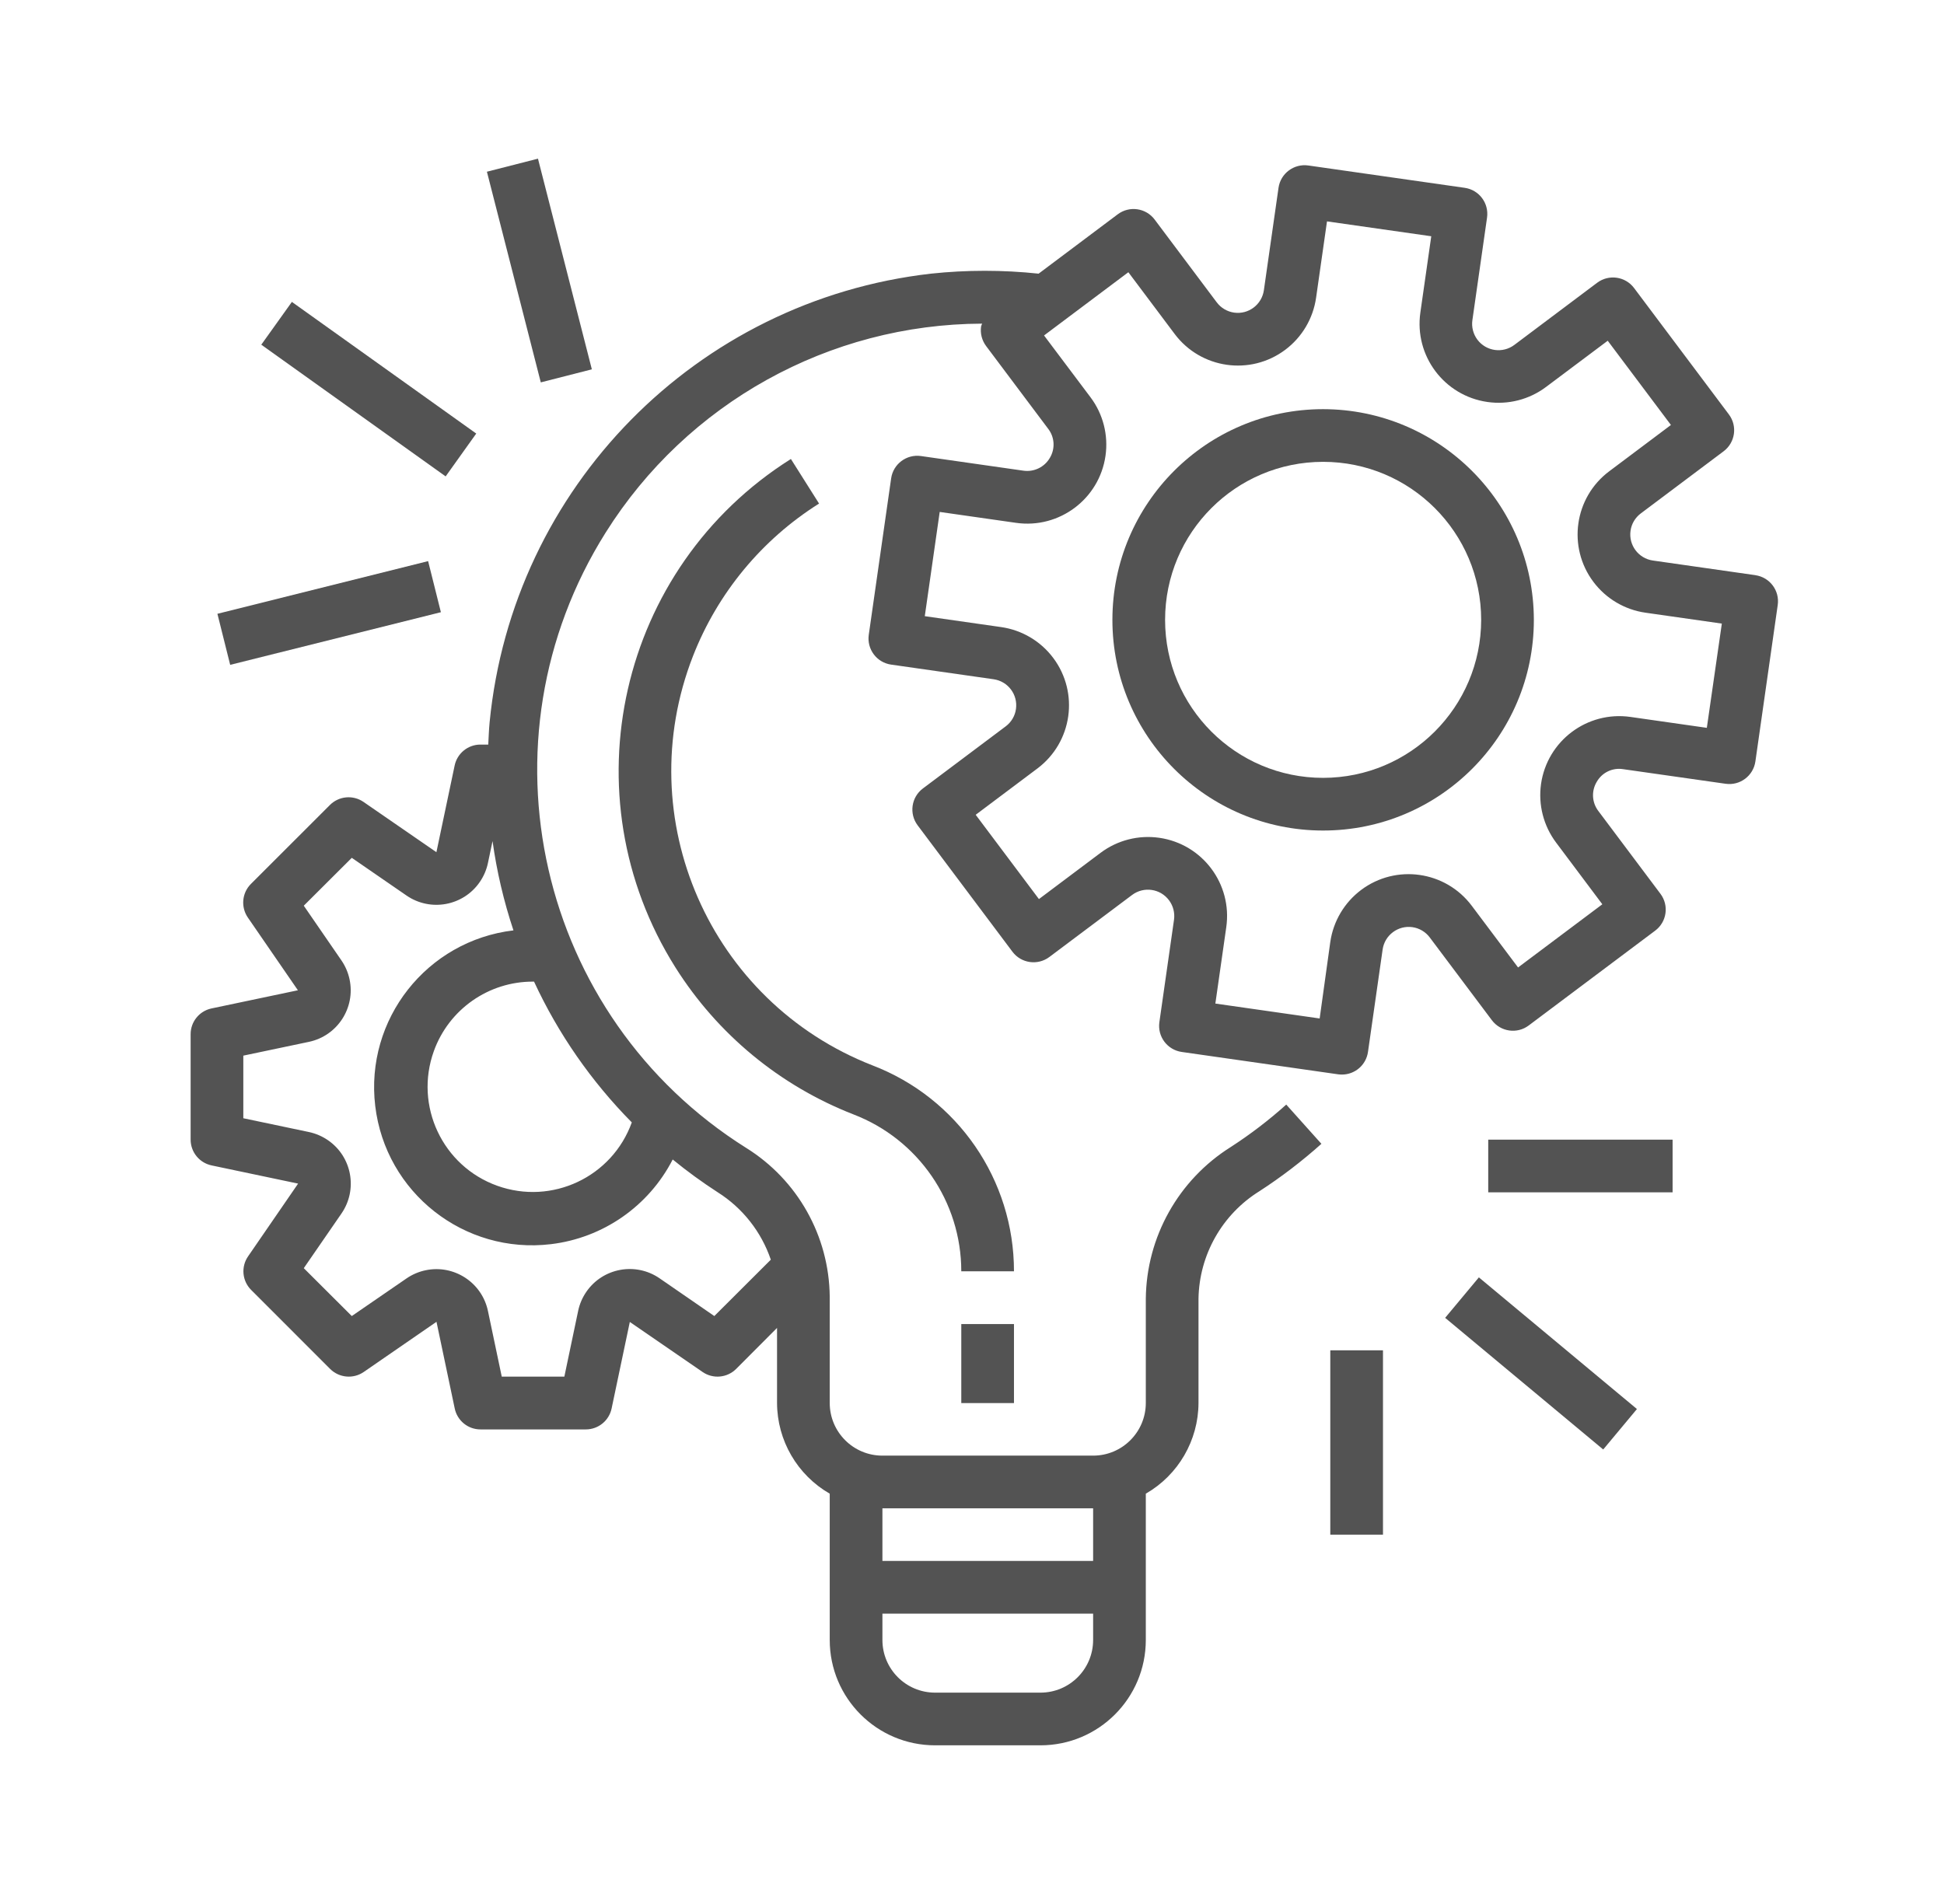 <svg width="49" height="48" viewBox="0 0 49 48" fill="none" xmlns="http://www.w3.org/2000/svg">
<path d="M44.246 14.501C44.246 14.501 44.246 14.501 44.246 14.501L44.245 14.5L41.662 14.131C41.299 14.079 41.047 13.743 41.099 13.38C41.123 13.206 41.217 13.049 41.358 12.943L43.445 11.377C43.738 11.157 43.798 10.741 43.578 10.448L41.188 7.261C40.968 6.968 40.552 6.908 40.258 7.128L38.172 8.694C37.879 8.915 37.463 8.858 37.241 8.566C37.134 8.424 37.087 8.245 37.113 8.069L37.482 5.486C37.534 5.123 37.282 4.787 36.919 4.735C36.919 4.735 36.919 4.735 36.919 4.735L32.978 4.172C32.615 4.12 32.278 4.372 32.226 4.735C32.226 4.735 32.226 4.735 32.226 4.735L31.857 7.317C31.805 7.68 31.469 7.933 31.106 7.881C30.932 7.856 30.774 7.763 30.669 7.622L29.104 5.535C28.884 5.242 28.468 5.182 28.174 5.402L26.179 6.899C25.277 6.803 24.366 6.803 23.464 6.899C17.553 7.575 12.918 12.289 12.341 18.21C12.323 18.398 12.317 18.585 12.307 18.771H12.108C11.793 18.772 11.522 18.994 11.459 19.302L11 21.484L9.163 20.217C8.899 20.035 8.543 20.067 8.316 20.294L6.324 22.285C6.098 22.512 6.066 22.867 6.247 23.131L7.509 24.965L5.327 25.424C5.021 25.491 4.804 25.762 4.805 26.074V28.73C4.805 29.044 5.025 29.315 5.332 29.38L7.514 29.839L6.253 31.673C6.071 31.937 6.103 32.292 6.33 32.519L8.321 34.511C8.548 34.737 8.904 34.77 9.168 34.588L11.002 33.323L11.461 35.505C11.524 35.814 11.795 36.036 12.11 36.036H14.766C15.08 36.036 15.351 35.816 15.416 35.509L15.875 33.327L17.709 34.588C17.973 34.77 18.328 34.737 18.555 34.511L19.586 33.477V35.369C19.589 36.313 20.095 37.185 20.914 37.656V41.344C20.914 42.811 22.103 44 23.57 44H26.225C27.692 44 28.881 42.811 28.881 41.344V37.656C29.7 37.185 30.206 36.313 30.209 35.369V32.741C30.227 31.636 30.805 30.615 31.744 30.031C32.295 29.674 32.818 29.274 33.307 28.836L32.421 27.847C31.984 28.239 31.516 28.597 31.023 28.916C29.704 29.744 28.897 31.185 28.881 32.741V35.369C28.881 36.102 28.286 36.697 27.553 36.697H22.242C21.508 36.697 20.914 36.102 20.914 35.369V32.686C20.898 31.159 20.104 29.746 18.808 28.939C13.546 25.633 11.96 18.686 15.267 13.425C17.318 10.16 20.899 8.172 24.755 8.159C24.745 8.182 24.736 8.206 24.729 8.231C24.704 8.405 24.75 8.582 24.855 8.723L26.42 10.81C26.585 11.023 26.601 11.316 26.46 11.547C26.324 11.778 26.062 11.904 25.796 11.866L23.214 11.497C22.851 11.445 22.514 11.697 22.462 12.06C22.462 12.06 22.462 12.06 22.462 12.06L21.898 16.003C21.846 16.366 22.098 16.703 22.461 16.755C22.462 16.755 22.462 16.755 22.462 16.755L25.045 17.124C25.408 17.176 25.66 17.512 25.608 17.875C25.584 18.049 25.49 18.207 25.349 18.312L23.263 19.877C22.969 20.097 22.91 20.513 23.13 20.807L25.52 23.994C25.74 24.287 26.156 24.346 26.45 24.126L28.537 22.561C28.831 22.342 29.247 22.402 29.466 22.696C29.571 22.836 29.616 23.013 29.592 23.186L29.223 25.769C29.171 26.132 29.423 26.468 29.786 26.52C29.786 26.52 29.786 26.52 29.786 26.52L33.73 27.084C33.761 27.088 33.792 27.09 33.824 27.09C34.154 27.09 34.434 26.848 34.481 26.52L34.85 23.938C34.902 23.575 35.238 23.323 35.601 23.374C35.775 23.399 35.933 23.492 36.038 23.633L37.604 25.72C37.824 26.013 38.24 26.073 38.533 25.852L41.72 23.462C42.014 23.242 42.073 22.826 41.853 22.533L40.288 20.446C40.124 20.232 40.108 19.94 40.248 19.709C40.381 19.475 40.646 19.348 40.912 19.391L43.495 19.759C43.858 19.811 44.194 19.559 44.246 19.196C44.246 19.196 44.246 19.196 44.246 19.196L44.809 15.252C44.861 14.889 44.609 14.553 44.246 14.501ZM22.242 38.025H27.553V39.352H22.242V38.025ZM22.242 40.68H27.553V41.344C27.553 42.078 26.959 42.672 26.225 42.672H23.57C22.836 42.672 22.242 42.078 22.242 41.344V40.68ZM16.956 29.231C17.319 29.528 17.698 29.804 18.091 30.058C18.718 30.454 19.19 31.054 19.429 31.757L18.005 33.178L16.626 32.227C16.022 31.811 15.195 31.963 14.779 32.567C14.679 32.712 14.609 32.875 14.573 33.047L14.225 34.705H12.647L12.299 33.05C12.148 32.332 11.444 31.873 10.726 32.024C10.554 32.06 10.391 32.13 10.246 32.23L8.867 33.178L7.657 31.971L8.607 30.593C9.023 29.989 8.872 29.162 8.268 28.746C8.123 28.646 7.96 28.576 7.788 28.539L6.133 28.191V26.613L7.788 26.265C8.505 26.113 8.963 25.408 8.811 24.69C8.775 24.52 8.706 24.359 8.608 24.215L7.657 22.833L8.867 21.626L10.247 22.577C10.851 22.992 11.678 22.84 12.093 22.236C12.193 22.091 12.263 21.928 12.299 21.756L12.415 21.204C12.521 21.969 12.698 22.722 12.942 23.455C10.757 23.716 9.197 25.698 9.458 27.882C9.718 30.067 11.7 31.627 13.885 31.366C15.2 31.209 16.351 30.409 16.956 29.231ZM15.925 28.296C15.429 29.674 13.911 30.389 12.532 29.893C11.154 29.398 10.439 27.878 10.935 26.5C11.314 25.446 12.315 24.744 13.435 24.747C13.444 24.747 13.452 24.747 13.461 24.747C14.071 26.063 14.905 27.264 15.925 28.296ZM43.022 18.349L41.097 18.074C40.008 17.919 38.999 18.675 38.843 19.764C38.769 20.287 38.905 20.818 39.222 21.241L40.388 22.797L38.264 24.39L37.097 22.835C36.437 21.955 35.188 21.776 34.308 22.436C33.886 22.753 33.606 23.225 33.531 23.748L33.263 25.676L30.634 25.3L30.909 23.375C31.065 22.286 30.309 21.277 29.22 21.121C28.696 21.046 28.165 21.182 27.742 21.499L26.187 22.666L24.593 20.541L26.148 19.374C27.028 18.714 27.207 17.466 26.547 16.586C26.23 16.163 25.758 15.884 25.235 15.809L23.31 15.534L23.686 12.906L25.611 13.181C26.7 13.336 27.709 12.58 27.865 11.491C27.94 10.968 27.804 10.436 27.486 10.014L26.316 8.457L28.441 6.863L29.608 8.419C30.268 9.299 31.516 9.478 32.396 8.818C32.819 8.501 33.098 8.029 33.173 7.506L33.448 5.581L36.076 5.956L35.801 7.881C35.646 8.97 36.403 9.979 37.492 10.134C38.014 10.209 38.546 10.073 38.968 9.756L40.524 8.59L42.117 10.714L40.562 11.881C39.681 12.541 39.503 13.79 40.163 14.669C40.48 15.092 40.952 15.371 41.474 15.446L43.4 15.721L43.022 18.349Z" fill="#535353"/>
<path d="M33.35 10.315C30.417 10.315 28.039 12.693 28.039 15.627C28.039 18.56 30.417 20.938 33.35 20.938C36.284 20.938 38.662 18.56 38.662 15.627C38.658 12.695 36.282 10.319 33.35 10.315ZM33.35 19.61C31.15 19.61 29.367 17.827 29.367 15.627C29.367 13.427 31.15 11.643 33.35 11.643C35.55 11.643 37.334 13.427 37.334 15.627C37.331 17.826 35.549 19.608 33.35 19.61Z" fill="#535353"/>
<path d="M25.558 33.38H24.23V35.372H25.558V33.38Z" fill="#535353"/>
<path d="M21.99 26.858C17.892 25.257 15.867 20.637 17.468 16.538C18.089 14.95 19.202 13.603 20.645 12.695L19.935 11.571C15.592 14.307 14.289 20.047 17.025 24.39C18.085 26.072 19.656 27.37 21.508 28.093C23.147 28.721 24.23 30.295 24.23 32.05H25.558C25.56 29.747 24.141 27.682 21.99 26.858Z" fill="#535353"/>
<path d="M42.159 28.731H37.512V30.059H42.159V28.731Z" fill="#535353"/>
<path d="M37.276 32.203L36.426 33.223L40.41 36.542L41.26 35.522L37.276 32.203Z" fill="#535353"/>
<path d="M34.859 34.042H33.531V38.689H34.859V34.042Z" fill="#535353"/>
<path d="M10.791 14.146L5.48 15.474L5.802 16.761L11.113 15.434L10.791 14.146Z" fill="#535353"/>
<path d="M7.357 7.611L6.586 8.69L11.233 12.01L12.004 10.93L7.357 7.611Z" fill="#535353"/>
<path d="M13.56 4L12.273 4.329L13.631 9.64L14.918 9.311L13.56 4Z" fill="#535353"/>
</svg>
